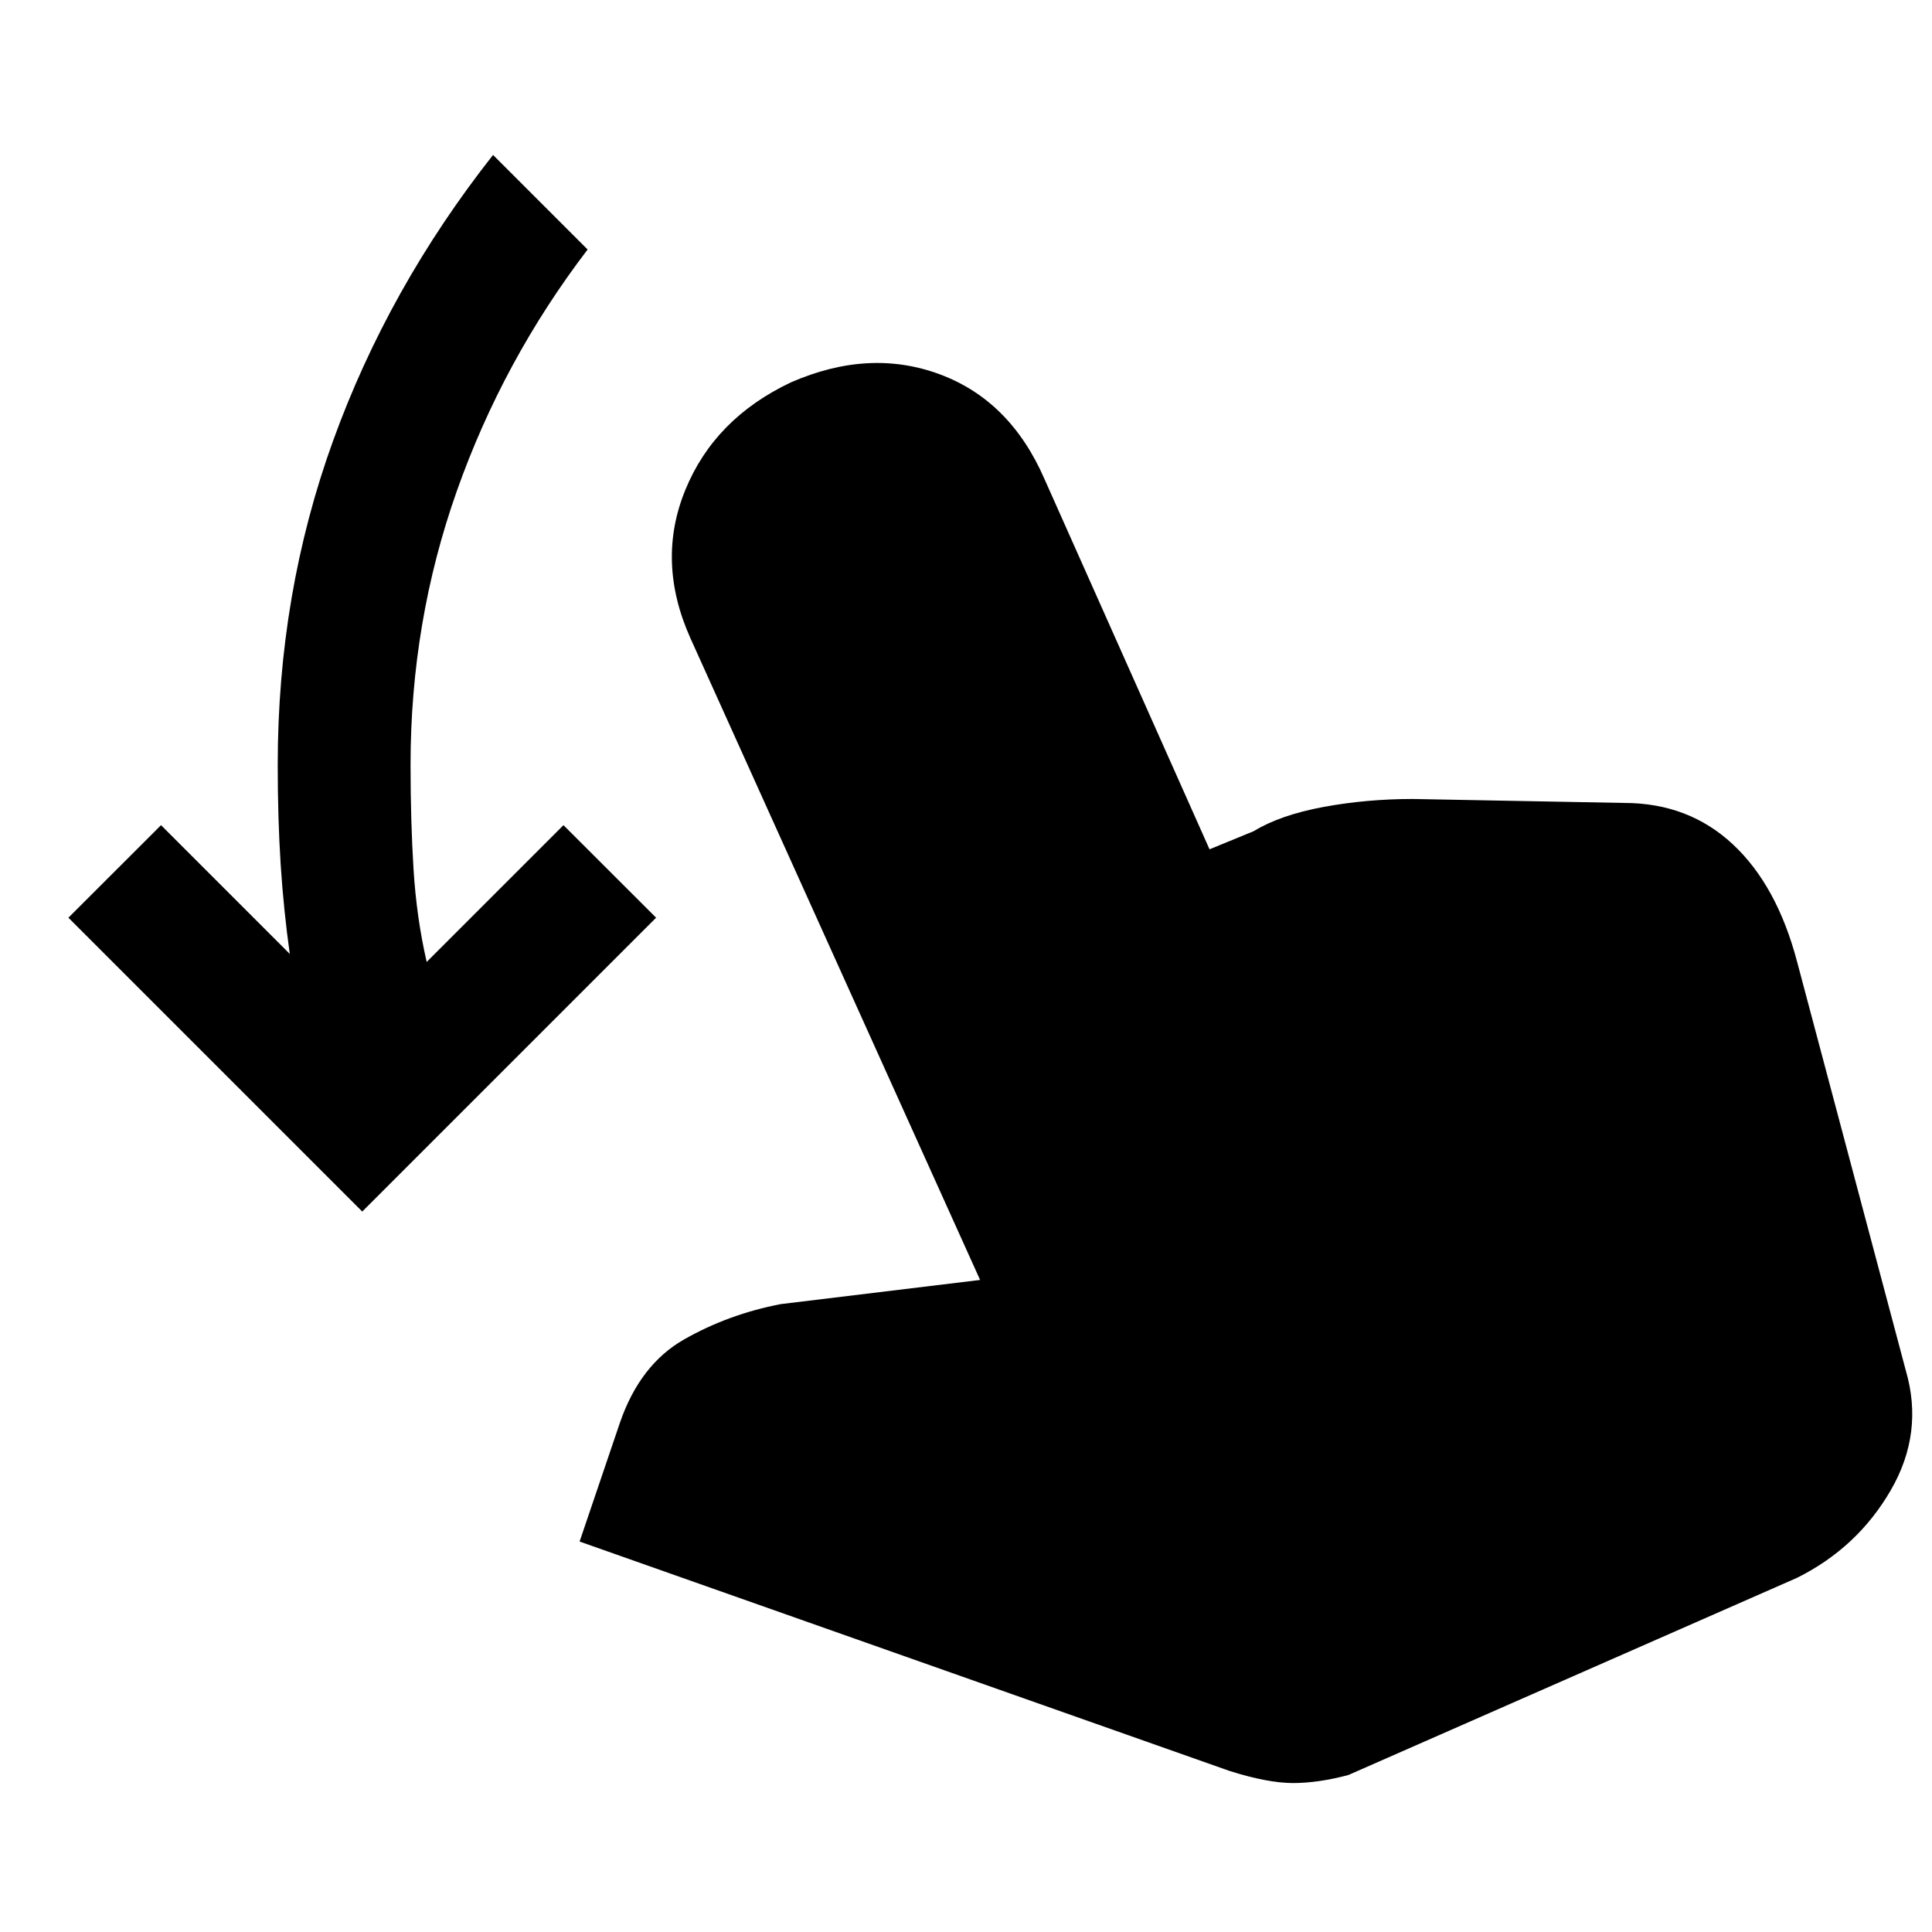 <svg xmlns="http://www.w3.org/2000/svg" height="20" width="20"><path d="M3.75 12.542.708 9.5l.959-.958L3 9.875q-.062-.437-.094-.917-.031-.479-.031-1.041 0-1.771.573-3.354.573-1.584 1.656-2.959l.979.979q-.875 1.146-1.354 2.5-.479 1.355-.479 2.834 0 .583.031 1.083t.136.958l1.416-1.416.959.958Zm8.979 5.791L6 15.958l.417-1.229q.208-.604.666-.864.459-.261 1-.365l2.063-.25-3-6.646q-.354-.792-.052-1.531.302-.74 1.094-1.115.812-.354 1.541-.083.729.271 1.083 1.083l1.709 3.834.458-.188q.271-.166.719-.25.448-.083.927-.083l2.187.041q.667 0 1.126.428.458.427.666 1.218l1.125 4.23q.188.645-.156 1.239-.344.594-.969.906l-4.646 2.042q-.312.083-.573.083-.26 0-.656-.125Z"/></svg>